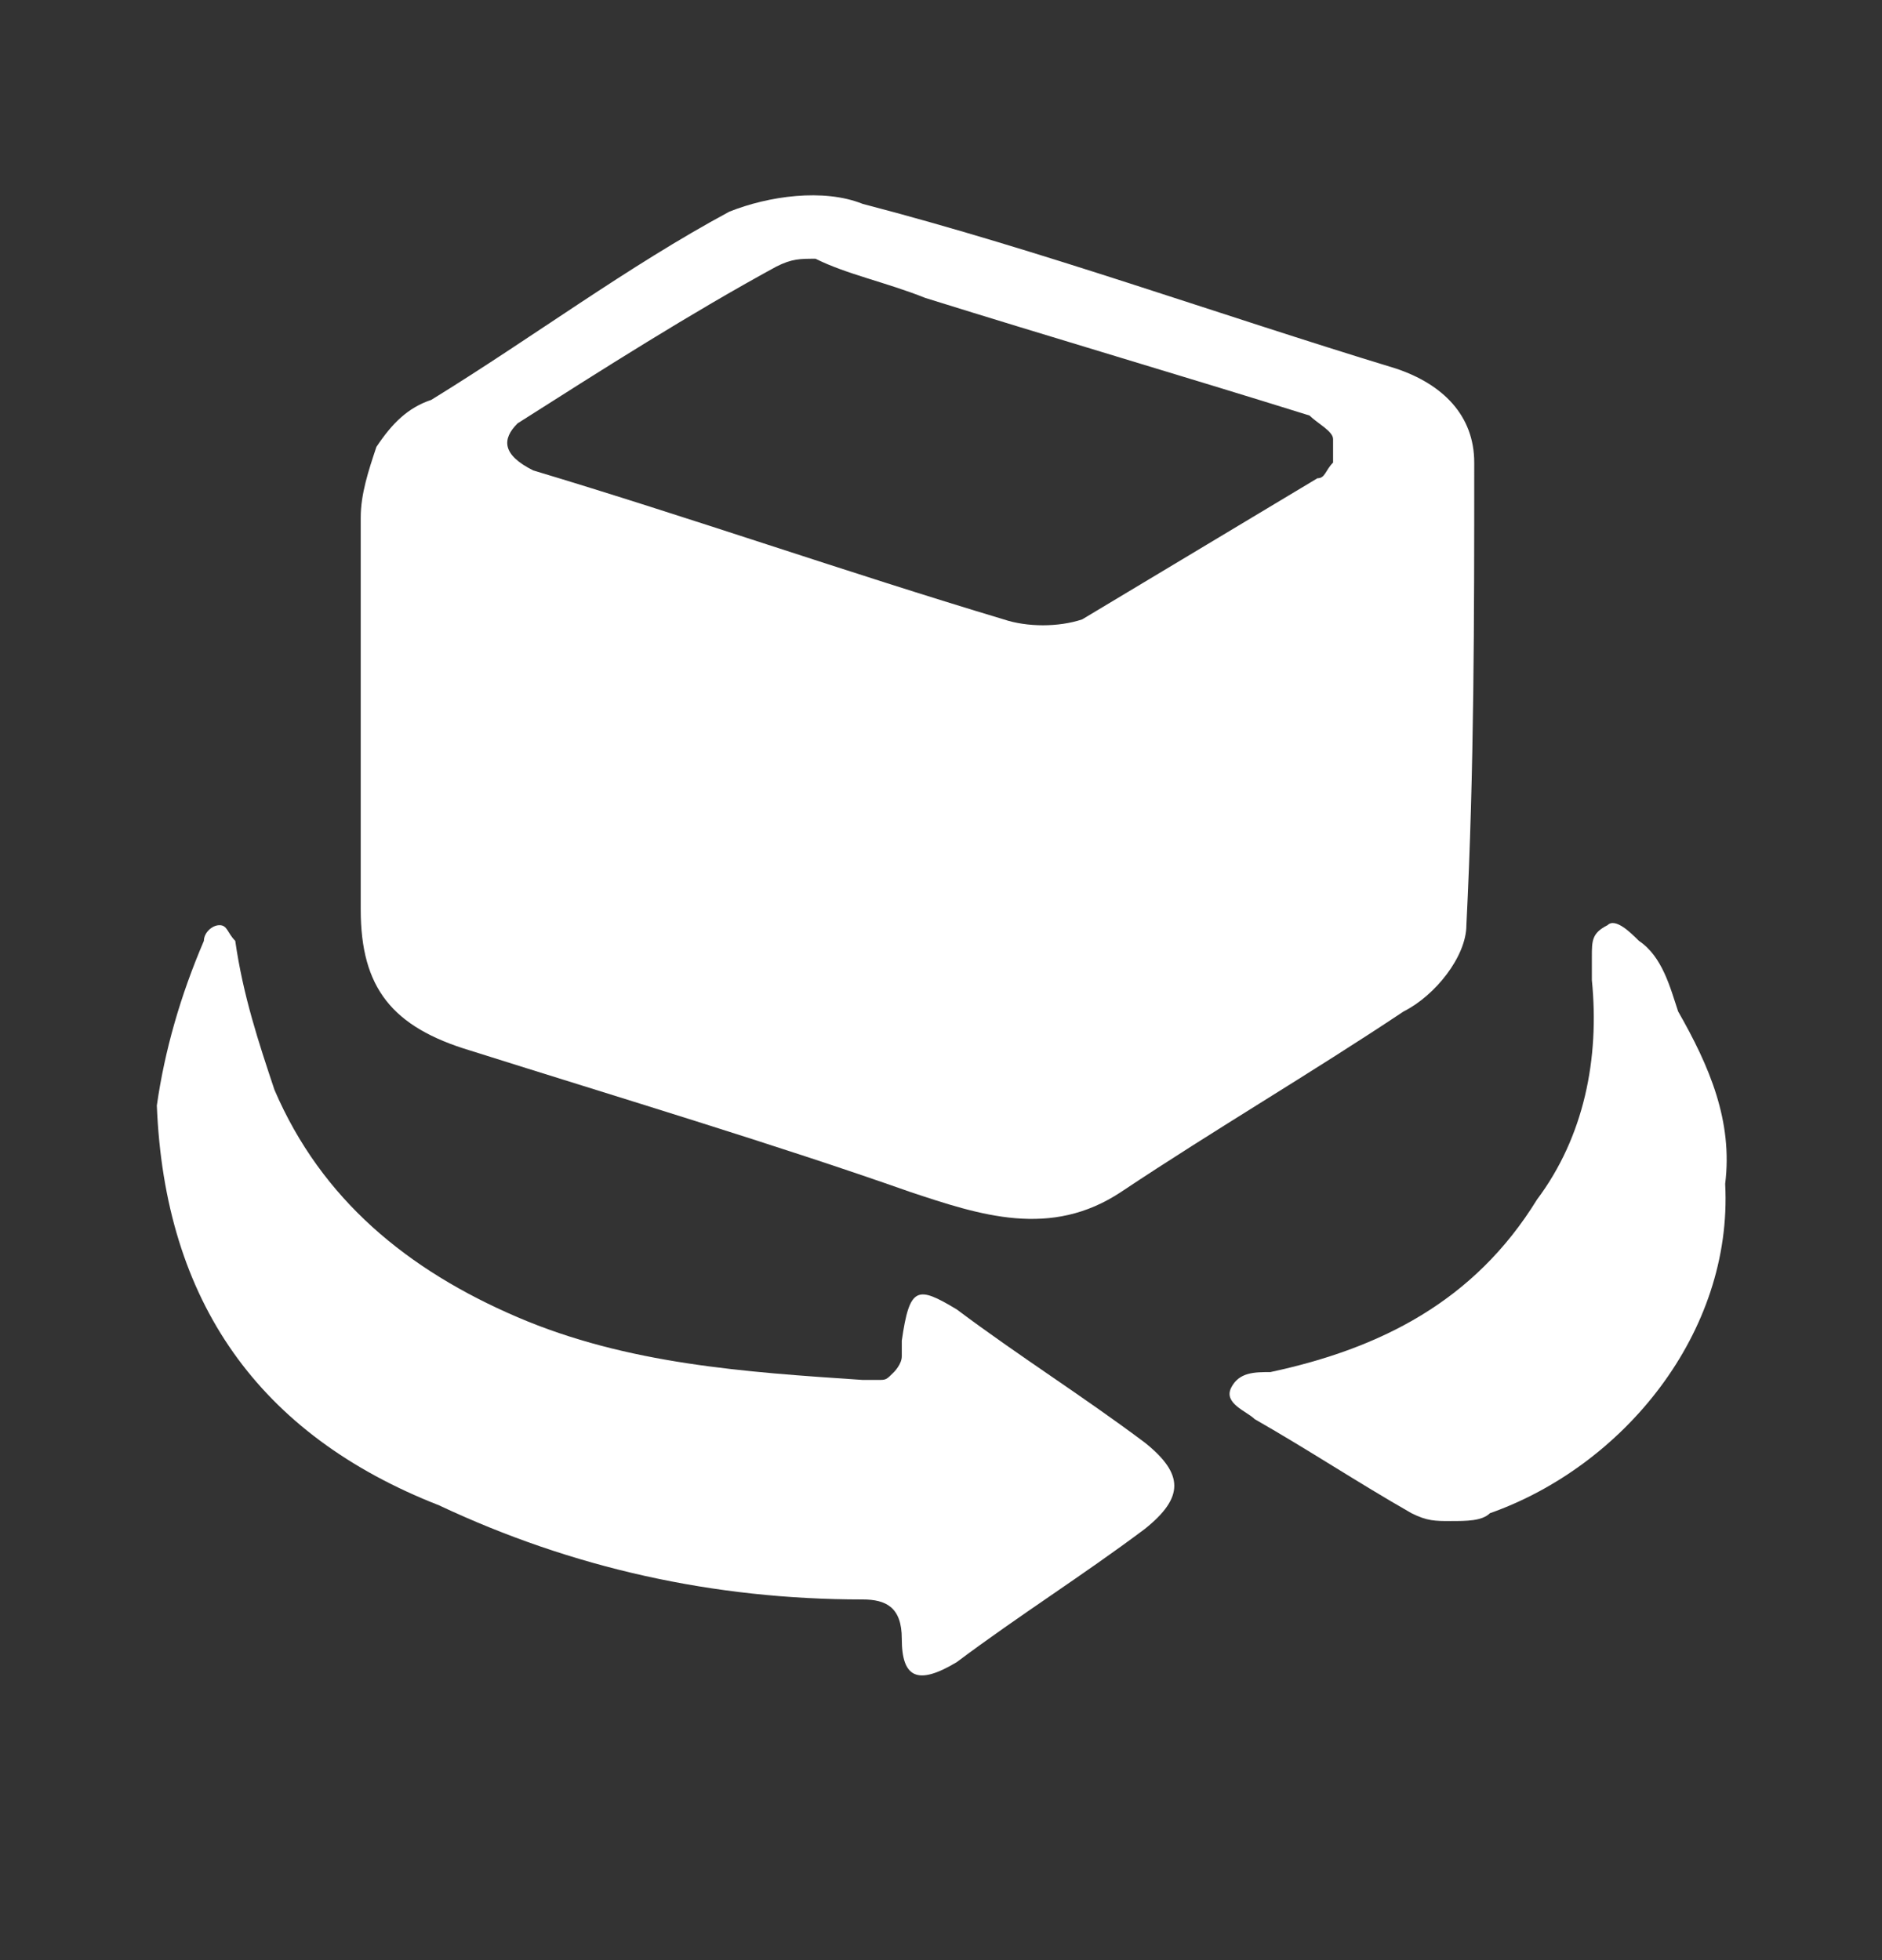 <?xml version="1.0" encoding="utf-8"?>
<!-- Generator: Adobe Illustrator 27.9.0, SVG Export Plug-In . SVG Version: 6.00 Build 0)  -->
<svg version="1.1" id="Layer_1" xmlns="http://www.w3.org/2000/svg" xmlns:xlink="http://www.w3.org/1999/xlink" x="0px" y="0px"
	 viewBox="0 0 24 25" style="enable-background:new 0 0 24 25;" xml:space="preserve">
<rect x="0" y="0" width="24" height="25" fill="#333333" stroke="none"/>
<style type="text/css">
	.st0{fill:#FFFFFF;}
</style>
<g id="Frame_289505">
	<g id="Group_289369">
		<path id="Vector" class="st0" d="M4.6,9.1c0-0.8,0-1.6,0-2.5c0-0.3,0.1-0.6,0.2-0.9C5,5.4,5.2,5.2,5.5,5.1C6.8,4.3,8,3.4,9.3,2.7
			c0.5-0.2,1.2-0.3,1.7-0.1c2.3,0.6,4.5,1.4,6.8,2.1c0.6,0.2,1,0.6,1,1.2c0,2,0,3.9-0.1,5.9c0,0.4-0.4,0.9-0.8,1.1
			c-1.2,0.8-2.4,1.5-3.6,2.3c-0.9,0.6-1.8,0.3-2.7,0C9.9,14.6,7.9,14,6,13.4c-1-0.3-1.4-0.8-1.4-1.8C4.6,10.7,4.6,9.9,4.6,9.1
			L4.6,9.1z M10.4,3.3c-0.2,0-0.3,0-0.5,0.1c-1.1,0.6-2.2,1.3-3.3,2C6.4,5.6,6.4,5.8,6.8,6c2,0.6,4,1.3,6,1.9c0.3,0.1,0.7,0.1,1,0
			c1-0.6,2-1.2,3-1.8c0.1,0,0.1-0.1,0.2-0.2C17,5.7,17,5.6,17,5.6c0-0.1-0.2-0.2-0.3-0.3c-1.6-0.5-3.3-1-4.9-1.5
			C11.3,3.6,10.8,3.5,10.4,3.3z"/>
		<path id="Vector_2" class="st0" d="M2,14.1c0.1-0.7,0.3-1.4,0.6-2.1c0-0.1,0.1-0.2,0.2-0.2c0.1,0,0.1,0.1,0.2,0.2
			c0.1,0.7,0.3,1.3,0.5,1.9c0.6,1.4,1.7,2.3,3.1,2.9s2.9,0.7,4.4,0.8c0.1,0,0.1,0,0.2,0c0.1,0,0.1,0,0.2-0.1c0,0,0.1-0.1,0.1-0.2
			c0-0.1,0-0.1,0-0.2c0.1-0.7,0.2-0.7,0.7-0.4c0.8,0.6,1.6,1.1,2.4,1.7c0.5,0.4,0.5,0.7,0,1.1c-0.8,0.6-1.6,1.1-2.4,1.7
			c-0.5,0.3-0.7,0.2-0.7-0.3c0-0.4-0.2-0.5-0.5-0.5c-1.9,0-3.7-0.4-5.4-1.2C3.3,18.3,2.1,16.6,2,14.1z"/>
		<path id="Vector_3" class="st0" d="M22,15.1c0.1,1.9-1.3,3.6-3,4.2c-0.1,0.1-0.3,0.1-0.5,0.1c-0.2,0-0.3,0-0.5-0.1
			c-0.7-0.4-1.3-0.8-2-1.2c-0.1-0.1-0.4-0.2-0.3-0.4c0.1-0.2,0.3-0.2,0.5-0.2c1.4-0.3,2.6-0.9,3.4-2.2c0.6-0.8,0.8-1.8,0.7-2.8
			c0-0.1,0-0.2,0-0.3c0-0.2,0-0.3,0.2-0.4c0.1-0.1,0.3,0.1,0.4,0.2c0.3,0.2,0.4,0.6,0.5,0.9C21.8,13.6,22.1,14.3,22,15.1z"/>
	</g>
</g>
</svg>
